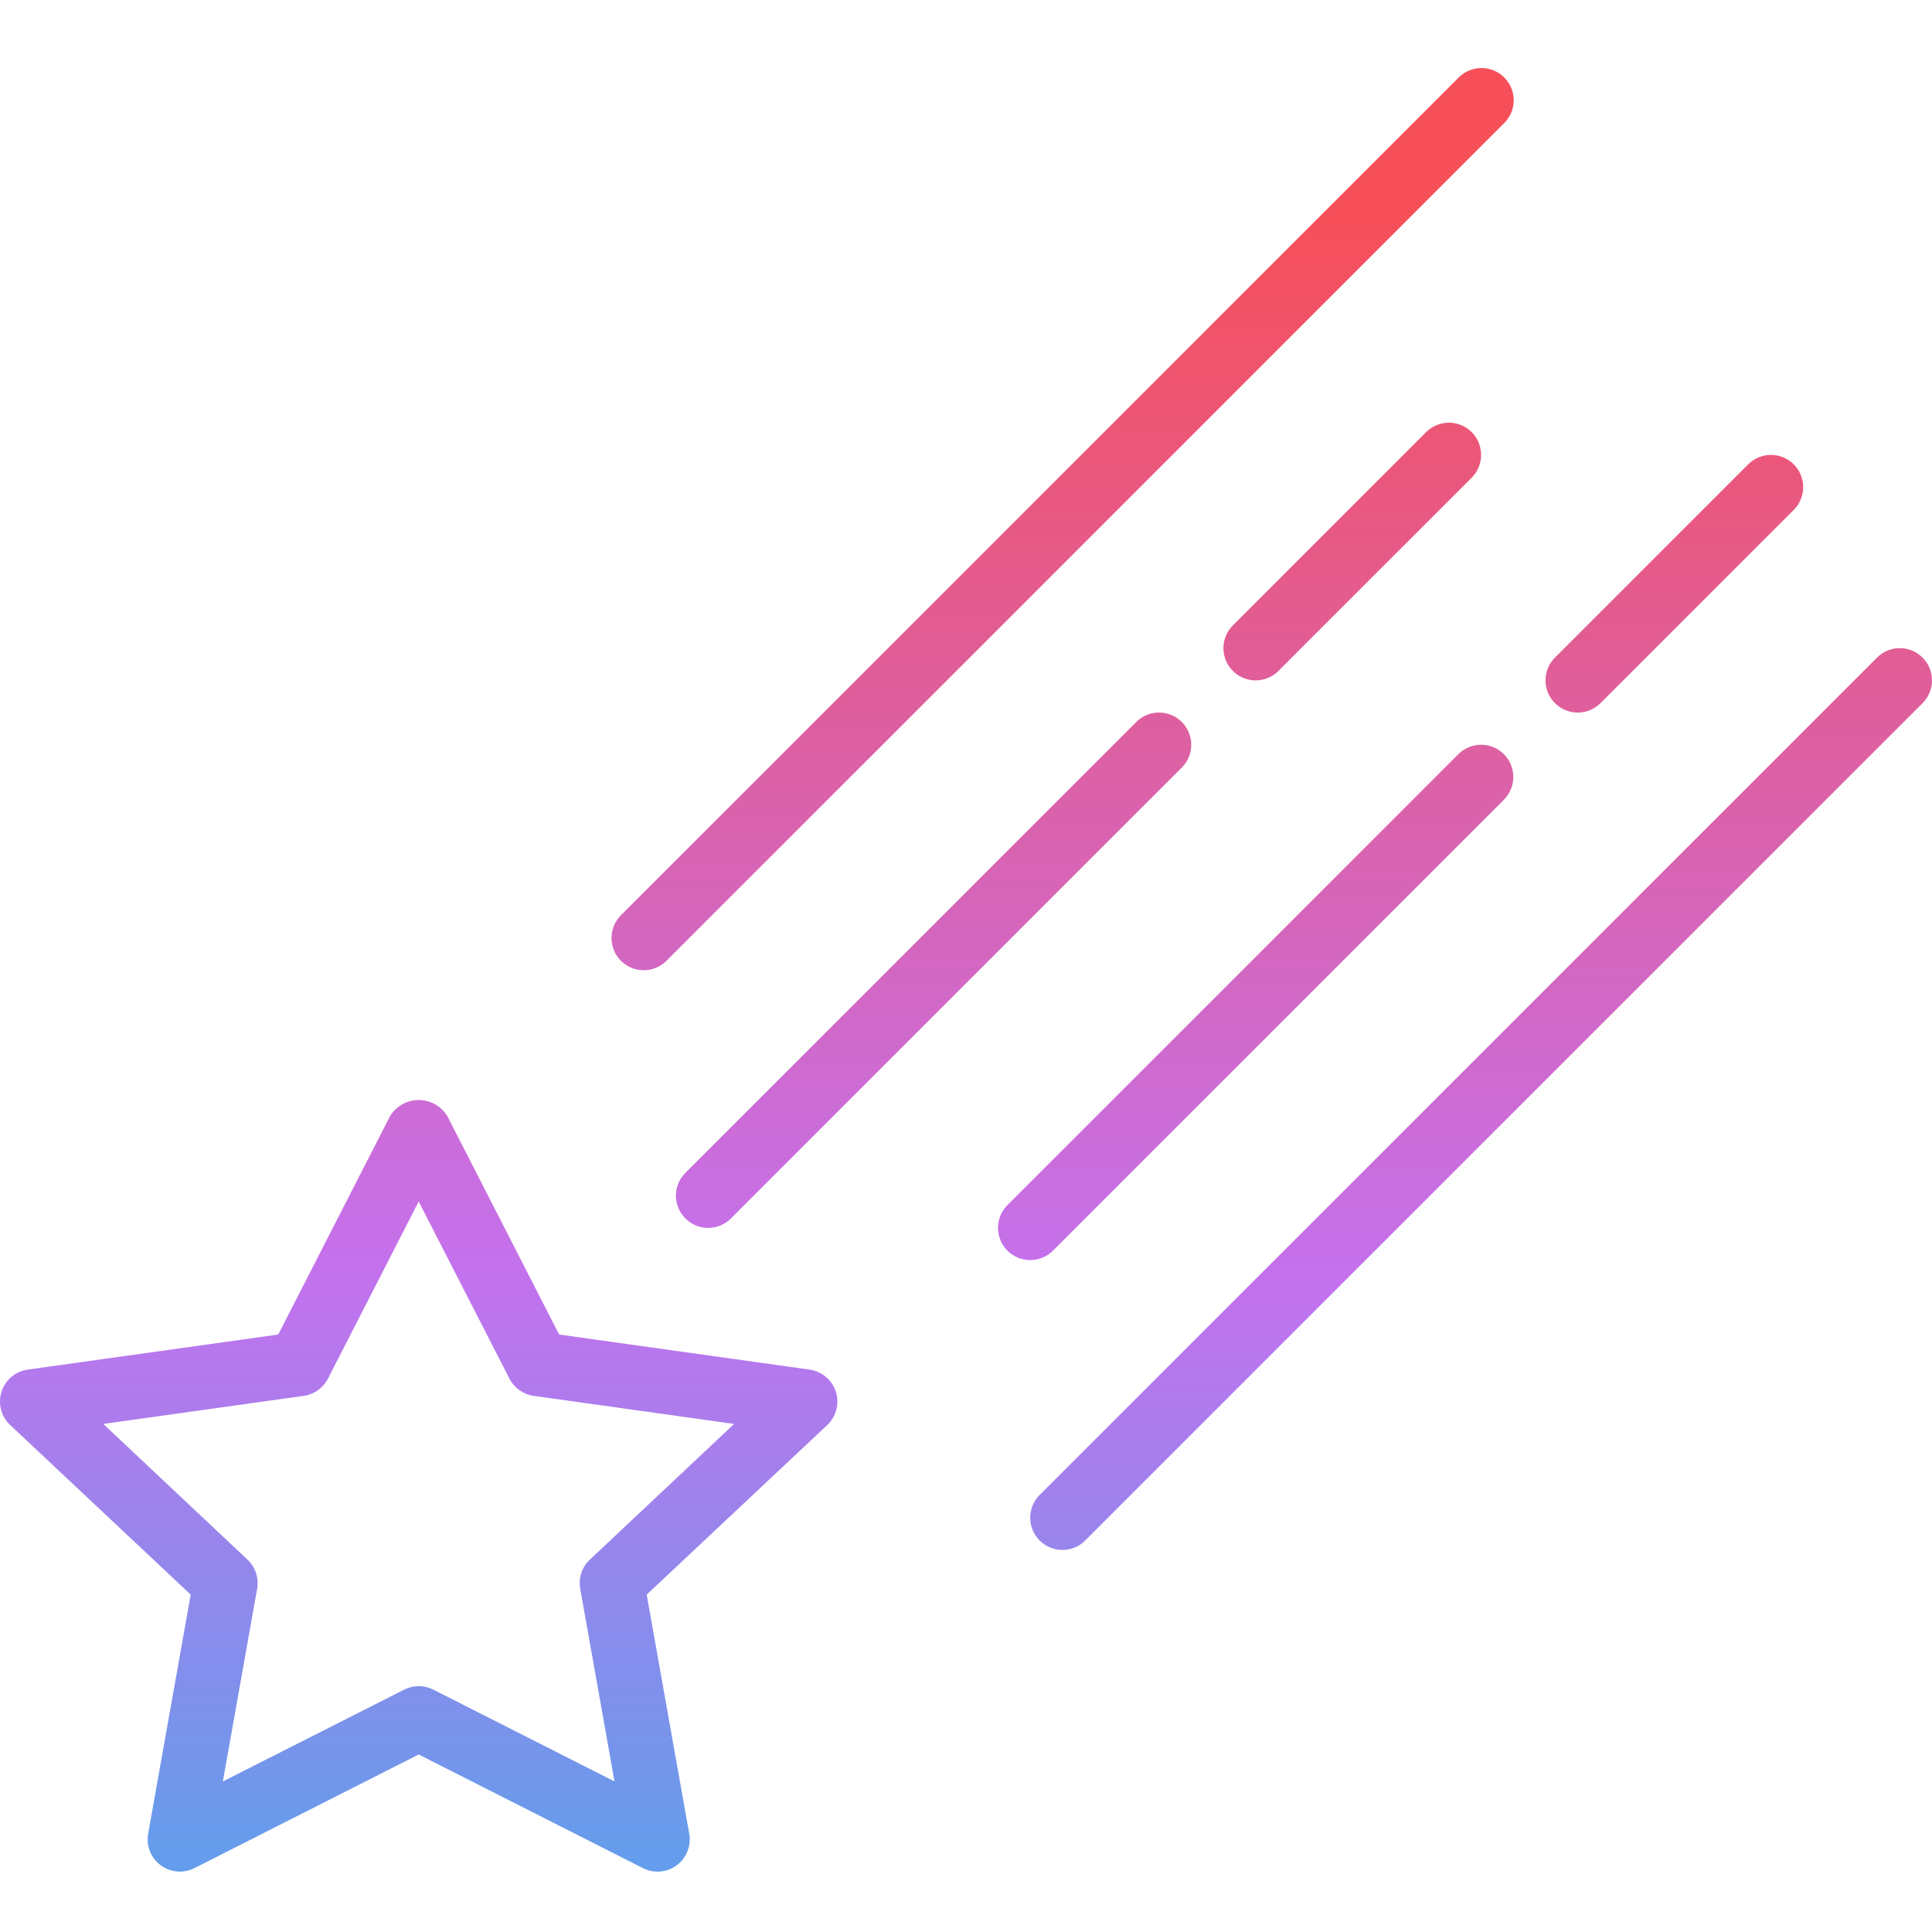 <svg height="479pt" viewBox="0 -16 479.903 479" width="479pt" xmlns="http://www.w3.org/2000/svg" xmlns:xlink="http://www.w3.org/1999/xlink"><linearGradient id="a"><stop offset="0" stop-color="#12c2e9"/><stop offset=".5" stop-color="#c471ed"/><stop offset=".982" stop-color="#f64f59"/></linearGradient><linearGradient id="b" gradientUnits="userSpaceOnUse" x1="411.641" x2="416.969" xlink:href="#a" y1="575.506" y2="28.842"/><linearGradient id="c" gradientUnits="userSpaceOnUse" x1="312.001" x2="312.001" xlink:href="#a" y1="571.642" y2="29.554"/><linearGradient id="d" gradientUnits="userSpaceOnUse" x1="336.001" x2="336.001" xlink:href="#a" y1="571.466" y2="28.722"/><linearGradient id="e" gradientUnits="userSpaceOnUse" x1="232.001" x2="232.001" xlink:href="#a" y1="570.802" y2="28.714"/><linearGradient id="f" gradientUnits="userSpaceOnUse" x1="104.001" x2="104.001" xlink:href="#a" y1="571.554" y2="26.49"/><linearGradient id="g" gradientUnits="userSpaceOnUse" x1="368.001" x2="368.001" xlink:href="#a" y1="572.226" y2="30.41"/><linearGradient id="h" gradientUnits="userSpaceOnUse" x1="264.001" x2="264.001" xlink:href="#a" y1="569.922" y2="28.114"/><path d="m434.344 98.793-48 48c-2.078 2.008-2.914 4.984-2.18 7.781.73 2.797 2.918 4.98 5.715 5.715 2.797.73 5.77-.105 7.777-2.184l48-48c3.031-3.141 2.988-8.129-.098-11.215-3.086-3.086-8.074-3.129-11.215-.098zm0 0" fill="url(#b)"/><path d="m261.656 294.105 112-112c3.031-3.141 2.988-8.129-.098-11.215-3.086-3.086-8.074-3.129-11.215-.098l-112 112c-2.078 2.008-2.914 4.984-2.18 7.781.73 2.797 2.918 4.98 5.715 5.715 2.797.73 5.77-.105 7.777-2.184zm0 0" fill="url(#c)"/><path d="m354.344 90.793-48 48c-2.078 2.008-2.914 4.984-2.18 7.781.73 2.797 2.918 4.98 5.715 5.715 2.797.73 5.77-.105 7.777-2.184l48-48c3.031-3.141 2.988-8.129-.098-11.215-3.086-3.086-8.074-3.129-11.215-.098zm0 0" fill="url(#d)"/><path d="m282.344 162.793-112 112c-2.078 2.008-2.914 4.984-2.18 7.781.73 2.797 2.918 4.98 5.715 5.715 2.797.73 5.77-.105 7.777-2.184l112-112c3.031-3.141 2.988-8.129-.098-11.215-3.086-3.086-8.074-3.129-11.215-.098zm0 0" fill="url(#e)"/><path d="m201.113 323.754-62.223-8.711-27.77-54.242c-1.508-2.488-4.211-4.008-7.121-4.008s-5.609 1.52-7.117 4.008l-27.77 54.242-62.223 8.711c-3.051.426-5.582 2.566-6.516 5.5-.93 2.934-.098 6.145 2.145 8.25l44.852 42.145-10.57 59.402c-.527 2.984.672 6.012 3.105 7.816 2.434 1.809 5.68 2.086 8.383.719l55.711-28.23 55.715 28.23c2.703 1.375 5.953 1.098 8.391-.711 2.43-1.812 3.629-4.84 3.098-7.824l-10.57-59.402 44.848-42.125c2.242-2.109 3.078-5.32 2.148-8.254-.934-2.934-3.469-5.074-6.516-5.5zm-54.594 47.199c-1.957 1.844-2.859 4.551-2.398 7.199l8.52 47.898-45.023-22.809c-2.262-1.152-4.938-1.152-7.199 0l-45.059 22.809 8.516-47.898c.461-2.648-.441-5.355-2.402-7.199l-35.824-33.703 49.801-6.977c2.578-.359 4.82-1.953 6.008-4.273l22.543-44 22.547 44c1.188 2.32 3.43 3.914 6.008 4.273l49.797 6.977zm0 0" fill="url(#f)"/><path d="m466.344 146.793-208 208c-2.078 2.008-2.914 4.984-2.18 7.781.73 2.797 2.918 4.98 5.715 5.715 2.797.73 5.77-.105 7.777-2.184l208-208c3.031-3.141 2.988-8.129-.098-11.215-3.086-3.086-8.074-3.129-11.215-.098zm0 0" fill="url(#g)"/><path d="m373.656 2.793c-3.121-3.121-8.188-3.121-11.312 0l-208 208c-2.078 2.008-2.914 4.984-2.18 7.781.73 2.797 2.918 4.98 5.715 5.715 2.797.73 5.77-.105 7.777-2.184l208-208c3.125-3.125 3.125-8.188 0-11.312zm0 0" fill="url(#h)"/></svg>